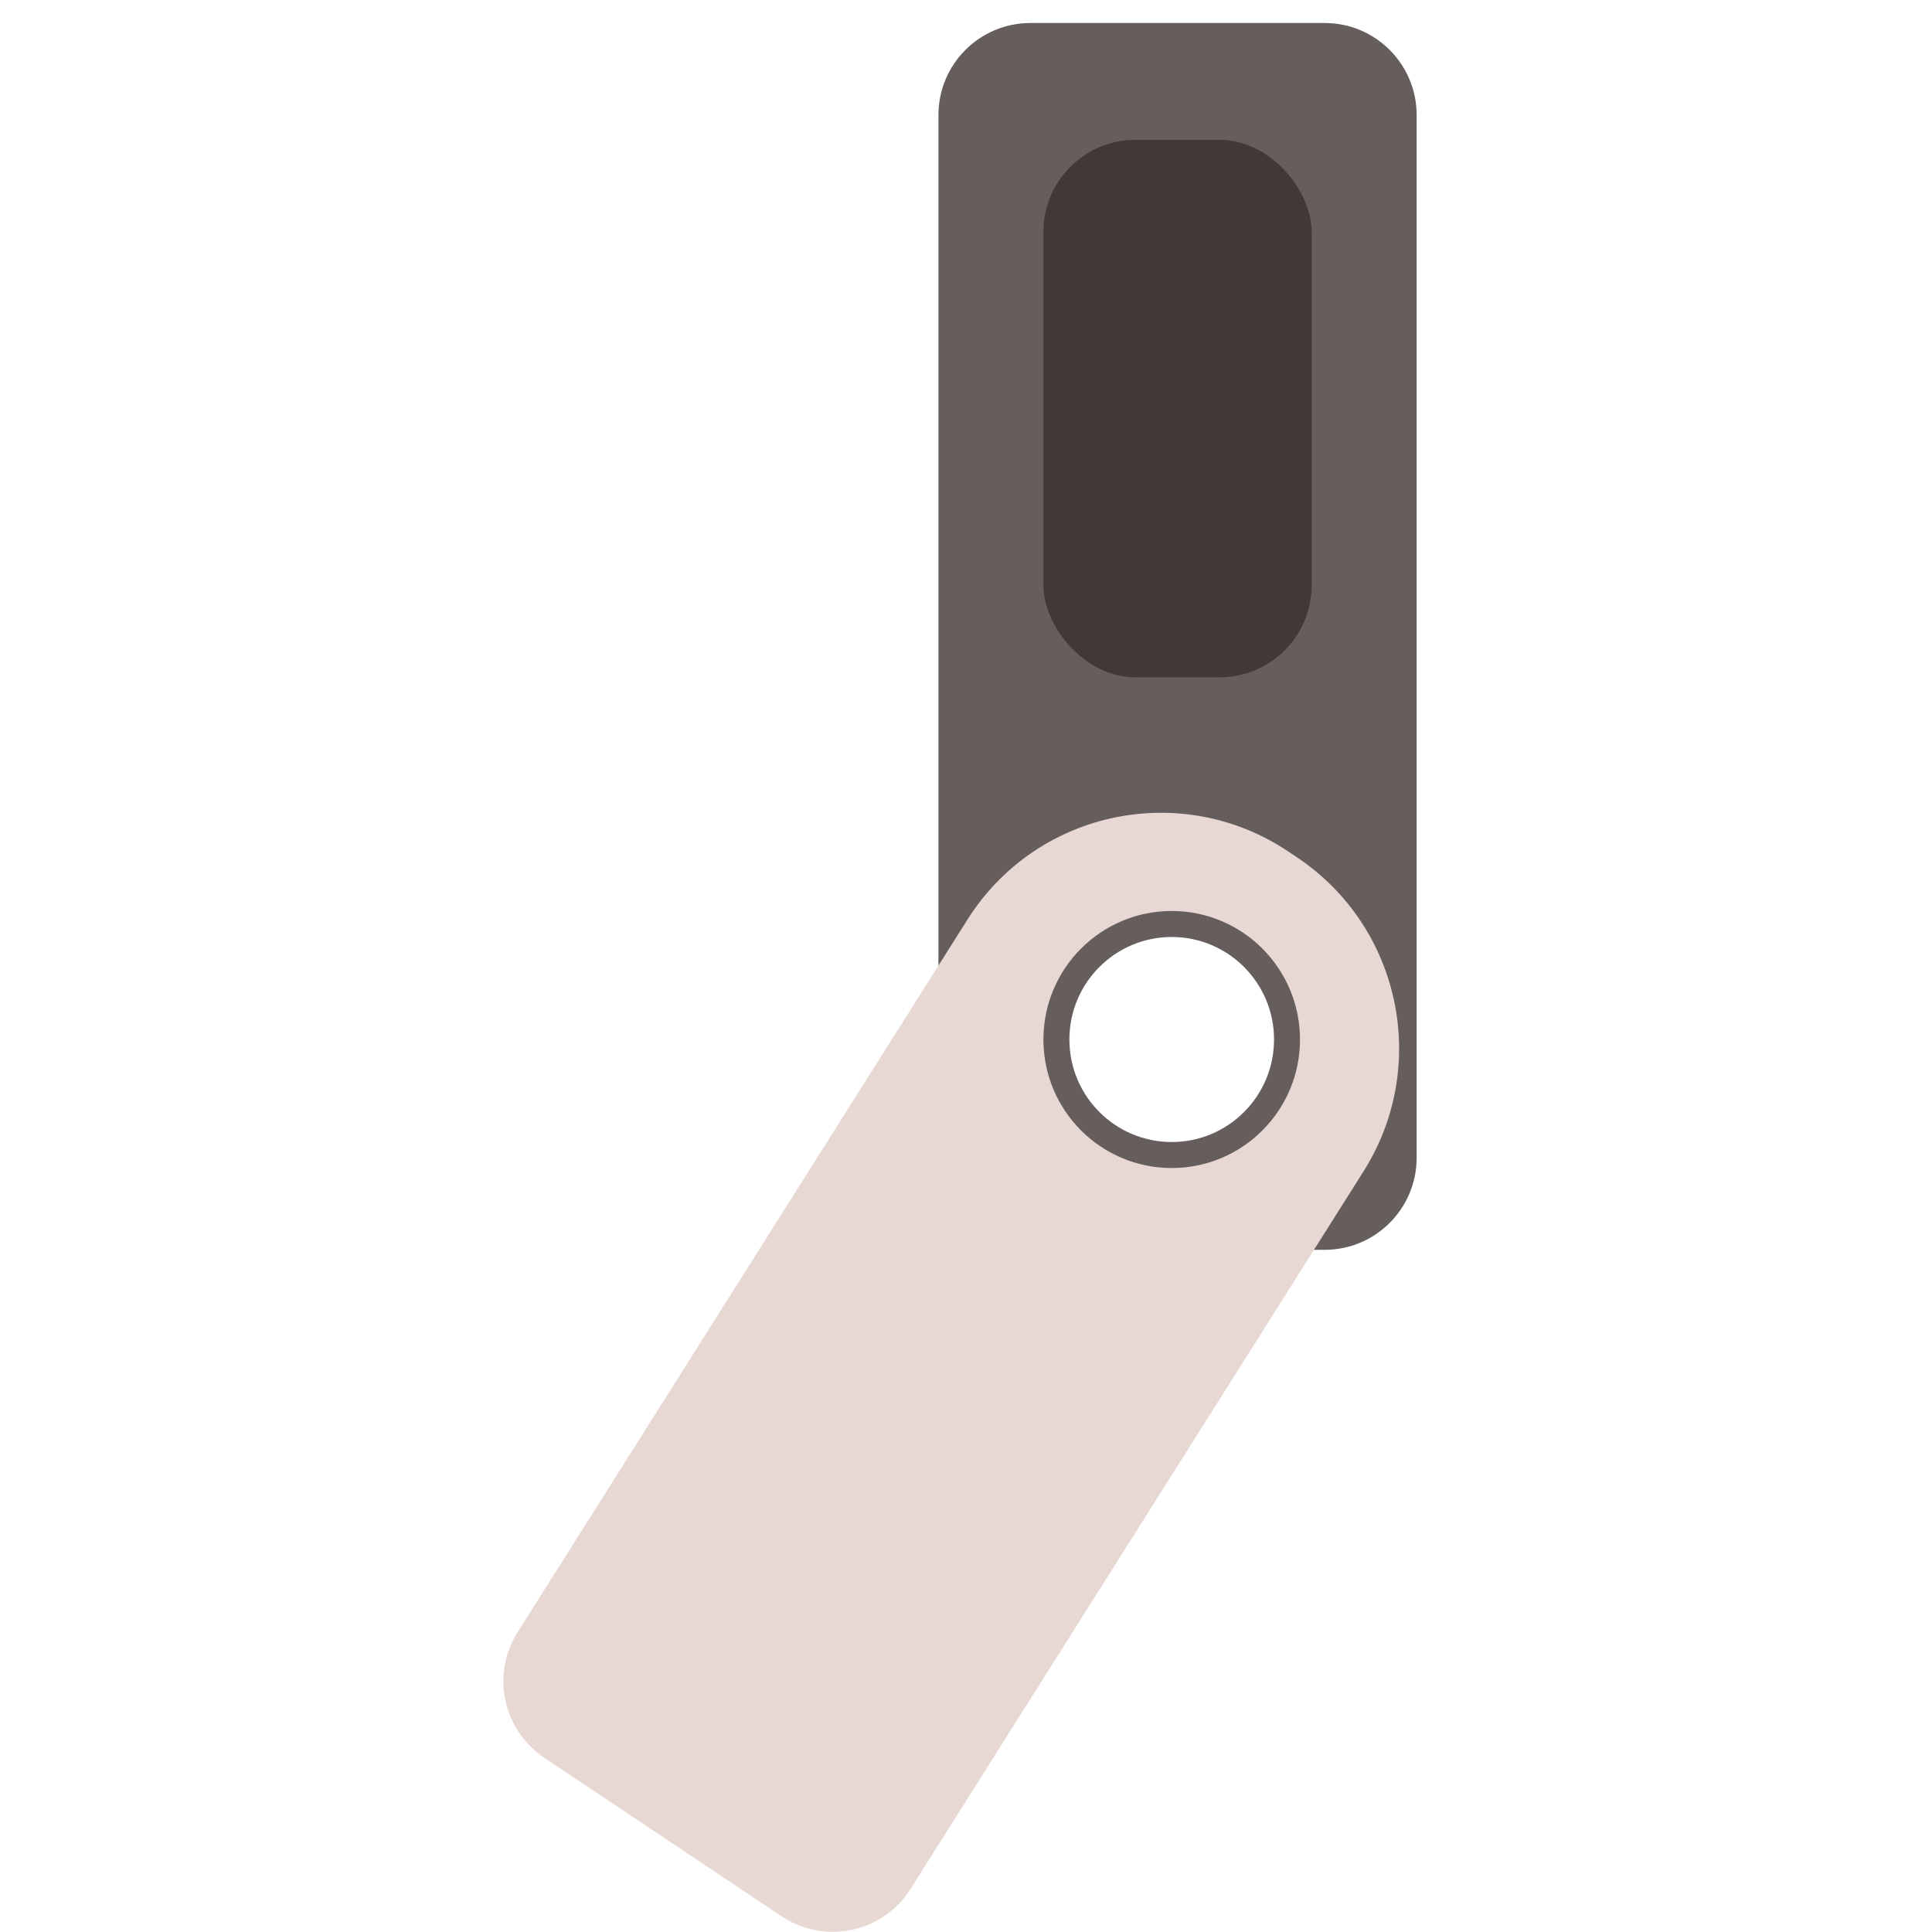 <svg xmlns="http://www.w3.org/2000/svg" xmlns:xlink="http://www.w3.org/1999/xlink" width="84" height="84" version="1.1" viewBox="0 0 84 84"><title>ledger_wallet.inline</title><desc>Created with Sketch.</desc><g id="ledger_wallet.inline" fill="none" fill-rule="evenodd" stroke="none" stroke-width="1"><g id="ledger" transform="translate(23, 1)"><g id="Group-2-Copy-2"><path id="Combined-Shape" fill="#665E5D" d="M21.802,1.42108547e-14 L34.593,1.42108547e-14 C36.802,1.38050425e-14 38.593,1.791 38.593,4 L38.593,49.34 C38.593,51.549 36.802,53.34 34.593,53.34 L21.802,53.34 C19.593,53.34 17.802,51.549 17.802,49.34 L17.802,4 C17.802,1.791 19.593,1.4616667e-14 21.802,1.42108547e-14 Z M27.944,48.653 C30.401,48.653 32.393,46.657 32.393,44.196 C32.393,41.734 30.401,39.739 27.944,39.739 C25.487,39.739 23.495,41.734 23.495,44.196 C23.495,46.657 25.487,48.653 27.944,48.653 Z"/><rect id="Rectangle-Copy-12" width="11.663" height="23.368" x="22.366" y="5.08" fill="#403938" rx="4"/><path id="Combined-Shape" fill="#E8D8D4" d="M33.002,36.015 L33.386,36.272 C37.894,39.284 39.18,45.34 36.286,49.925 L16.587,81.128 C15.408,82.996 12.938,83.554 11.069,82.375 C11.04,82.356 11.011,82.337 10.982,82.318 L0.665,75.424 C-1.138,74.219 -1.653,71.797 -0.495,69.963 L19.068,38.975 C22,34.331 28.141,32.943 32.785,35.875 C32.858,35.921 32.93,35.967 33.002,36.015 Z M27.944,49.784 C31.025,49.784 33.522,47.282 33.522,44.196 C33.522,41.11 31.025,38.608 27.944,38.608 C24.864,38.608 22.366,41.11 22.366,44.196 C22.366,47.282 24.864,49.784 27.944,49.784 Z"/></g></g></g></svg>
